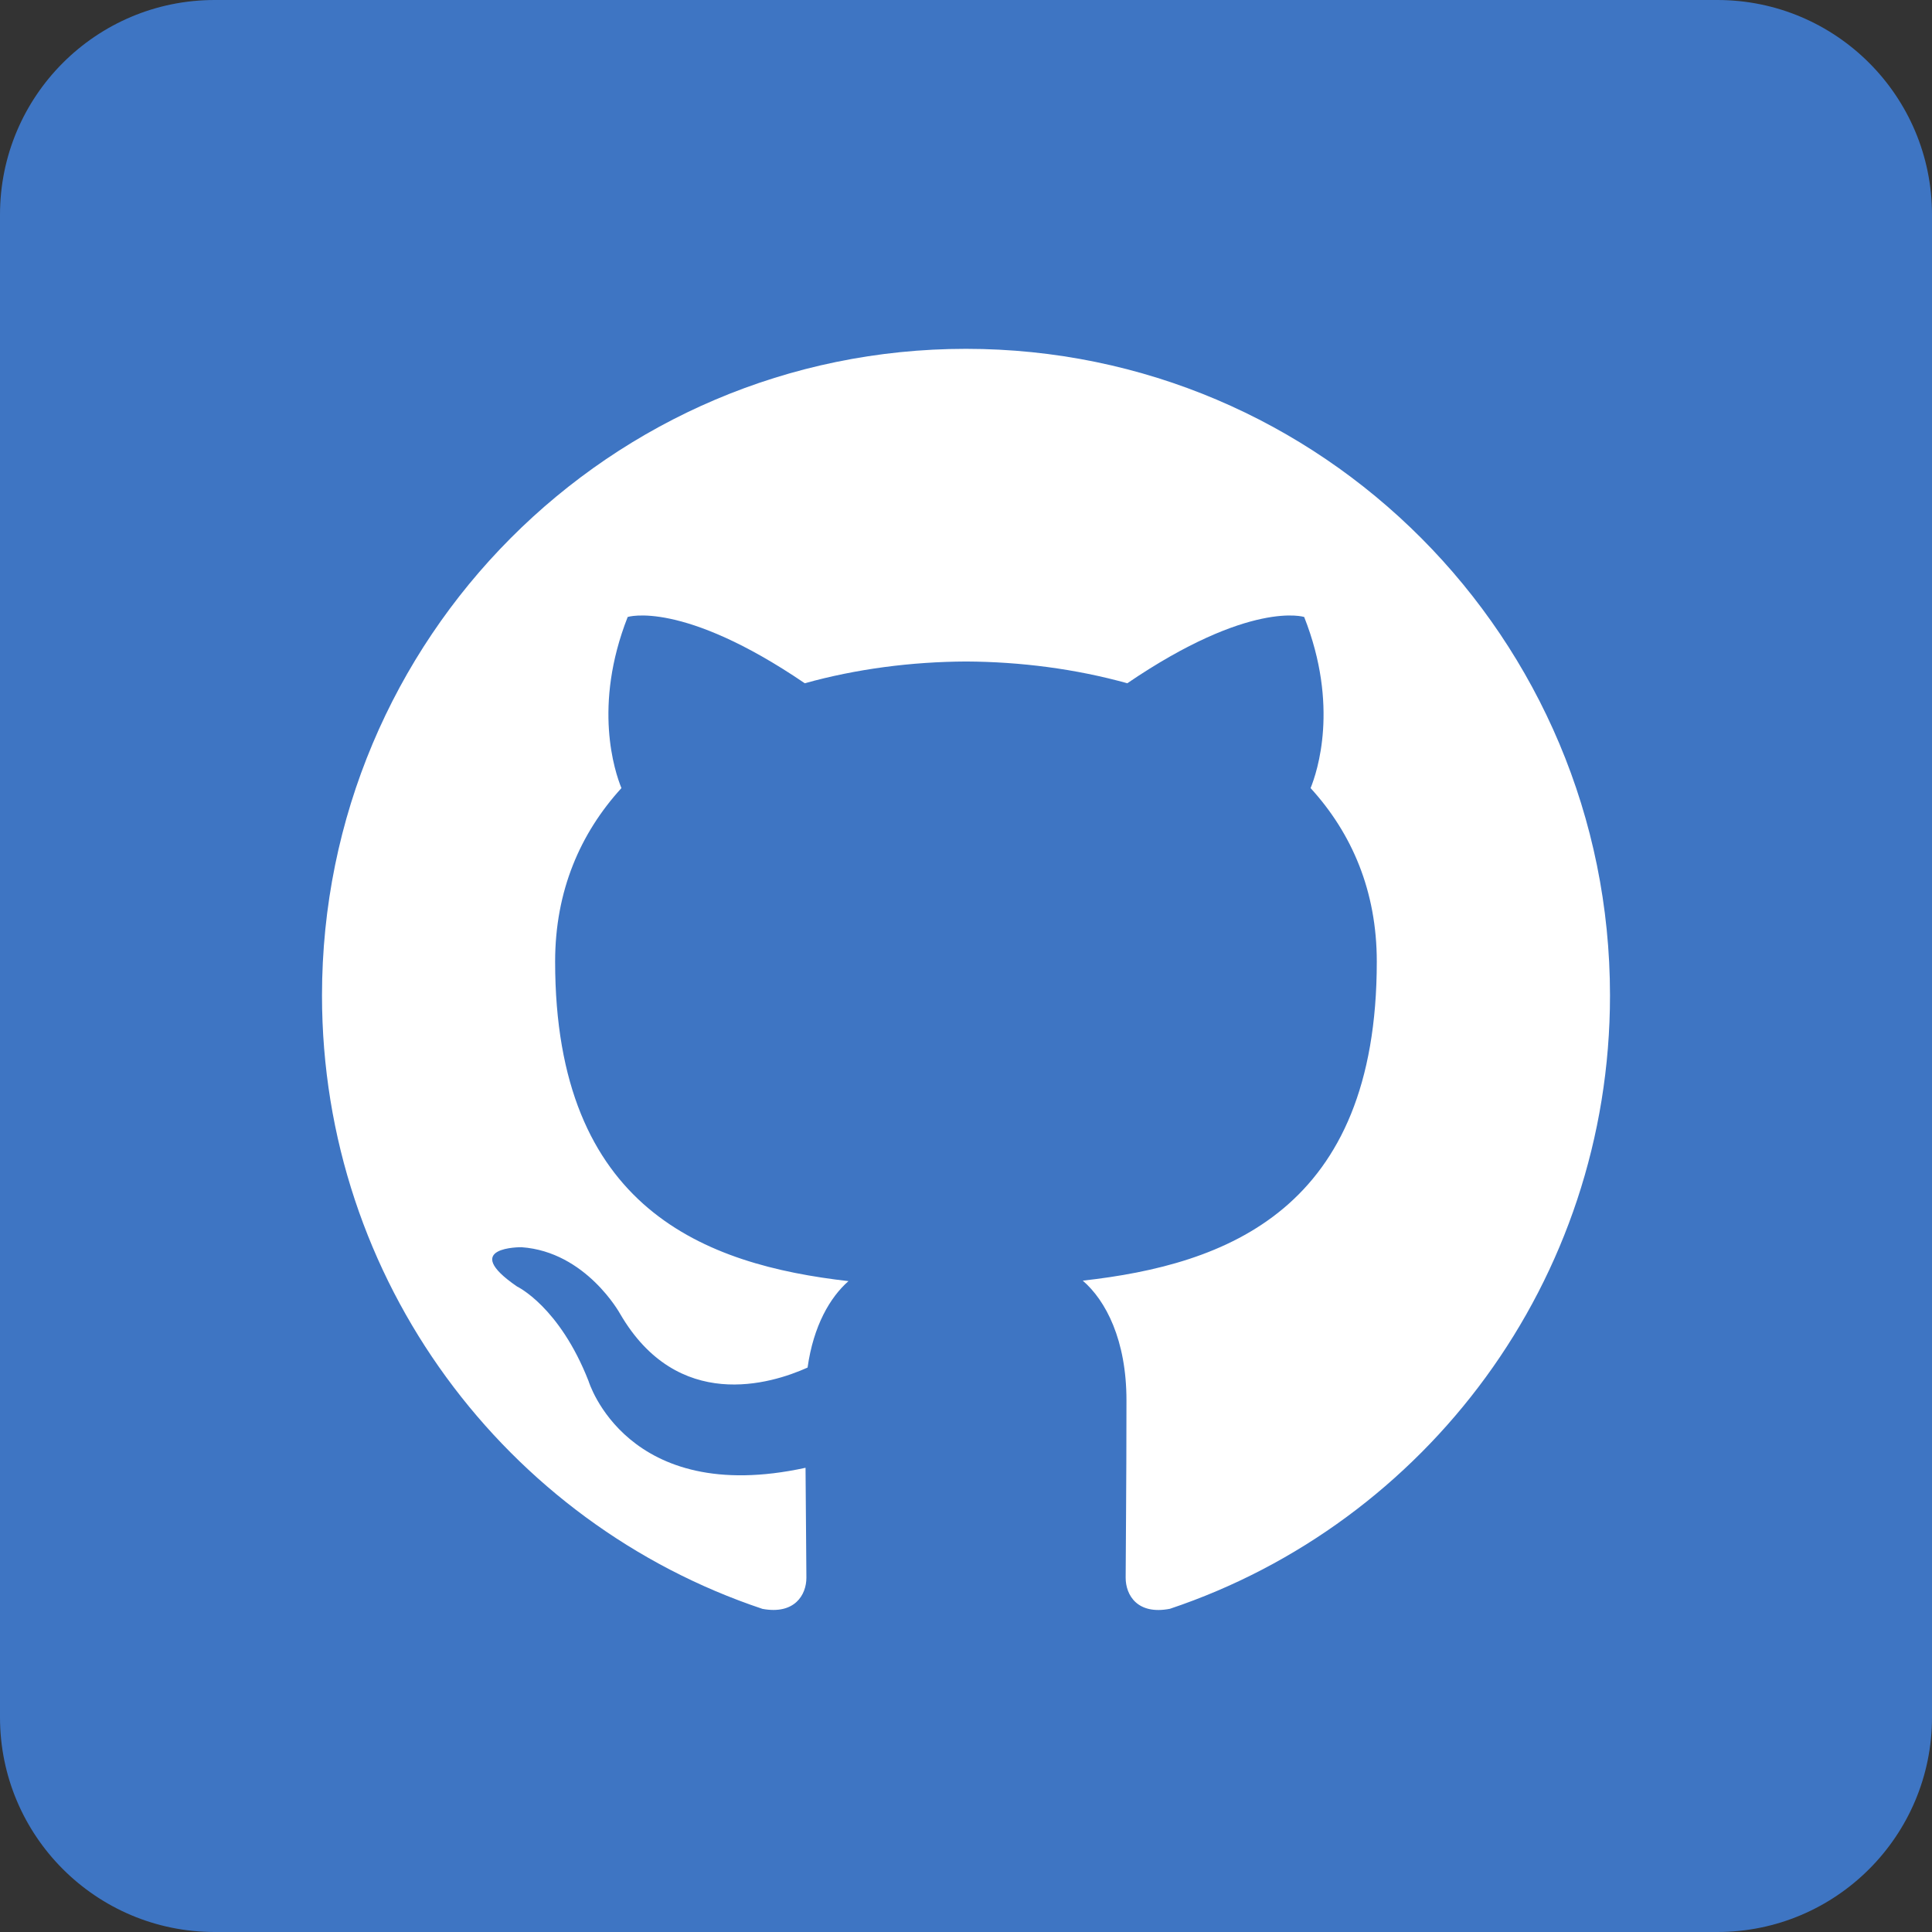 <svg  viewBox="0 0 72 72" version="1.1" xmlns="http://www.w3.org/2000/svg" xmlns:xlink="http://www.w3.org/1999/xlink">
    <rect x="0" y="0" width="72" height="72" fill="#333333" stroke="none"/>
    <!-- Generator: Sketch 49.2 (51160) - http://www.bohemiancoding.com/sketch -->
    <title>Github</title>
    <desc>Created with Sketch.</desc>
    <defs></defs>
    <g id="Page-1" stroke="none" stroke-width="1" fill="none" fill-rule="evenodd">
        <g id="Social-Icons---Rounded" transform="translate(-264, -939)">
            <g id="Github" transform="translate(264, 939)">
                <path d="M8,72 L64,72 C68.418,72 72,68.418 72,64 L72,8 C72,3.582 68.418,-8.11624501e-16 64,0 L8,0 C3.582,8.11624501e-16 -5.41083001e-16,3.582 0,8 L0,64 C5.41083001e-16,68.418 3.582,72 8,72 Z" id="Rounded" fill="#3E75C3"></path>
                <path d="M35.998,13 C22.746,13 12,23.787 12,37.097 C12,47.741 18.876,56.772 28.415,59.958 C29.614,60.18 30.052,59.436 30.052,58.797 C30.052,58.225 30.032,56.71 30.02,54.7 C23.343,56.156 21.934,51.469 21.934,51.469 C20.844,48.686 19.27,47.945 19.27,47.945 C17.091,46.45 19.436,46.48 19.436,46.48 C21.843,46.65 23.11,48.963 23.11,48.963 C25.253,52.646 28.728,51.582 30.096,50.965 C30.314,49.408 30.934,48.346 31.62,47.744 C26.291,47.135 20.688,45.069 20.688,35.836 C20.688,33.205 21.622,31.055 23.159,29.37 C22.911,28.76 22.087,26.311 23.392,22.993 C23.392,22.993 25.409,22.346 29.992,25.463 C31.908,24.929 33.96,24.662 36.002,24.652 C38.04,24.662 40.093,24.929 42.011,25.463 C46.592,22.346 48.603,22.993 48.603,22.993 C49.913,26.311 49.089,28.76 48.842,29.37 C50.38,31.055 51.309,33.205 51.309,35.836 C51.309,45.092 45.697,47.129 40.352,47.726 C41.212,48.47 41.98,49.939 41.98,52.188 C41.98,55.409 41.95,58.007 41.95,58.797 C41.95,59.442 42.383,60.192 43.6,59.955 C53.13,56.763 60,47.738 60,37.097 C60,23.787 49.254,13 35.998,13" fill="#FFFFFF"></path>
            </g>
        </g>
    </g>
</svg>